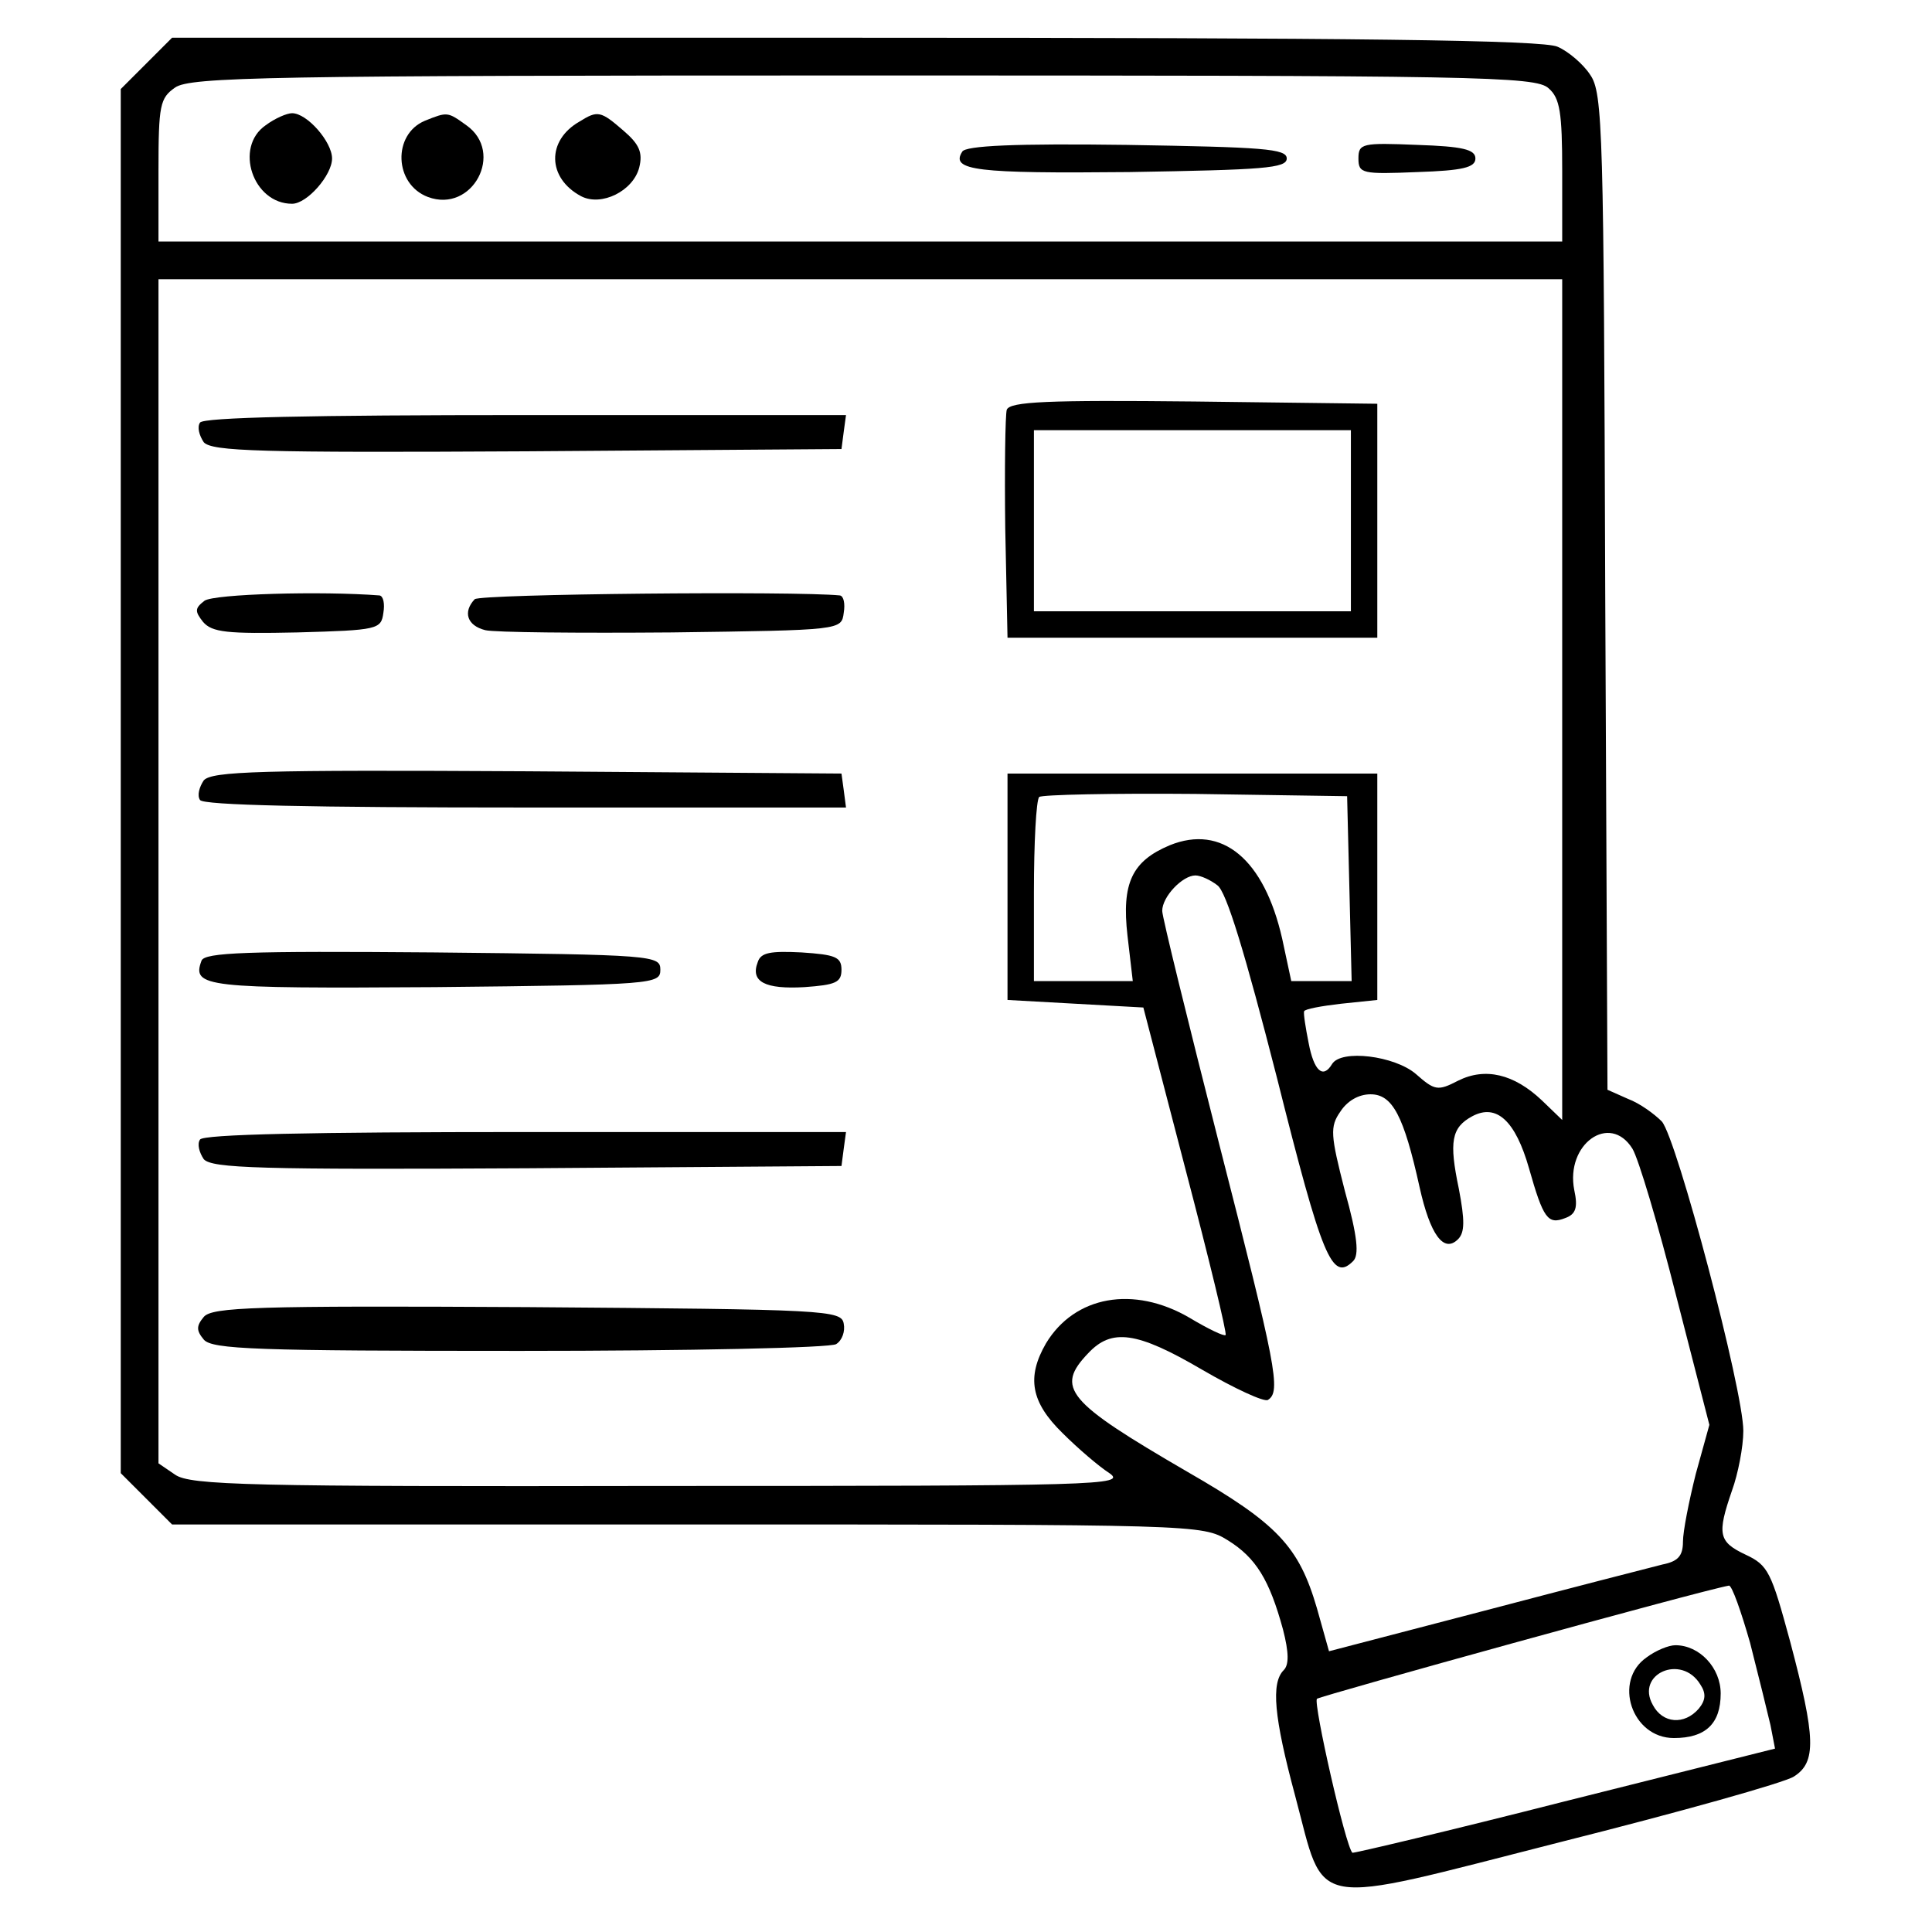 <?xml version="1.0" standalone="no"?>
<!DOCTYPE svg PUBLIC "-//W3C//DTD SVG 20010904//EN"
 "http://www.w3.org/TR/2001/REC-SVG-20010904/DTD/svg10.dtd">
<svg version="1.0" xmlns="http://www.w3.org/2000/svg"
 width="256pt" height="256pt" viewBox="0 0 256 256"
 preserveAspectRatio="xMidYMid meet">

<g transform="translate(0,256) scale(0.1,-0.1)"
fill="#000000" stroke="none">
<path d="M194 2476 l-34 -34 0 -917 0 -917 34 -34 34 -34 682 0 c676 0 683 0
717 -21 37 -23 55 -52 73 -118 8 -31 8 -47 1 -54 -17 -17 -13 -62 15 -166 41
-153 13 -148 351 -62 159 40 298 79 310 87 30 19 29 51 -5 179 -25 92 -29 101
-59 115 -36 17 -38 27 -18 85 8 22 15 58 15 79 0 54 -88 387 -108 410 -10 10
-29 24 -45 30 l-27 12 -3 660 c-2 611 -3 661 -20 685 -9 14 -29 31 -43 37 -18
9 -267 12 -930 12 l-906 0 -34 -34z m1858 -33 c15 -13 18 -32 18 -110 l0 -93
-930 0 -930 0 0 94 c0 87 2 96 22 110 20 14 123 16 912 16 814 0 891 -1 908
-17z m18 -810 l0 -557 -27 26 c-37 35 -75 44 -111 26 -27 -14 -31 -13 -56 9
-28 24 -99 33 -111 13 -12 -20 -24 -9 -31 28 -4 20 -7 39 -6 42 1 3 23 7 49
10 l48 5 0 150 0 150 -245 0 -245 0 0 -150 0 -150 90 -5 90 -5 56 -215 c31
-118 55 -217 53 -219 -2 -2 -23 8 -48 23 -74 43 -152 29 -190 -34 -26 -45 -20
-78 22 -119 20 -20 48 -44 62 -53 23 -16 -12 -17 -595 -17 -546 -1 -623 1
-643 15 l-22 15 0 785 0 784 930 0 930 0 0 -557z m-282 -250 l3 -123 -40 0
-40 0 -12 56 c-24 106 -80 152 -149 124 -50 -21 -64 -50 -56 -120 l7 -60 -66
0 -65 0 0 118 c0 65 3 122 7 126 4 3 97 5 207 4 l201 -3 3 -122z m-175 4 c12
-8 37 -91 79 -255 60 -239 73 -271 101 -243 8 8 6 32 -11 93 -19 74 -20 85 -6
105 9 14 24 23 40 23 29 0 44 -28 65 -123 14 -63 32 -88 51 -69 9 9 9 25 1 67
-13 62 -10 81 18 96 32 17 57 -6 75 -69 19 -67 25 -75 48 -66 14 5 17 14 12
37 -12 61 47 103 77 55 8 -13 34 -100 58 -195 l44 -171 -18 -65 c-9 -36 -17
-76 -17 -90 0 -19 -7 -26 -27 -30 -16 -4 -121 -31 -235 -61 l-207 -54 -16 57
c-24 82 -52 112 -172 181 -160 93 -175 111 -131 157 31 33 64 29 151 -22 43
-25 82 -43 87 -40 18 11 11 44 -65 341 -41 161 -75 299 -75 307 0 19 27 47 44
47 7 0 20 -6 29 -13z m706 -1004 c11 -43 23 -92 27 -109 l6 -31 -279 -70
c-153 -39 -280 -69 -281 -68 -9 8 -52 198 -47 204 5 4 507 143 546 150 4 0 16
-34 28 -76z"/>
<path d="M352 2394 c-42 -29 -17 -104 35 -104 20 0 53 38 53 60 0 22 -33 60
-53 60 -7 0 -23 -7 -35 -16z"/>
<path d="M563 2400 c-43 -18 -41 -84 4 -101 59 -22 102 59 51 95 -25 18 -25
18 -55 6z"/>
<path d="M768 2399 c-44 -25 -43 -75 2 -99 27 -14 69 7 77 38 5 20 0 31 -21
49 -30 26 -34 27 -58 12z"/>
<path d="M1275 2359 c-16 -25 19 -29 221 -27 178 3 209 5 209 18 0 13 -31 15
-212 18 -147 2 -214 -1 -218 -9z"/>
<path d="M1800 2350 c0 -20 5 -21 78 -18 60 2 77 6 77 18 0 12 -17 16 -77 18
-73 3 -78 2 -78 -18z"/>
<path d="M1334 2017 c-2 -7 -3 -78 -2 -157 l3 -145 245 0 245 0 0 155 0 155
-243 3 c-193 2 -244 0 -248 -11z m456 -147 l0 -120 -210 0 -210 0 0 120 0 120
210 0 210 0 0 -120z"/>
<path d="M265 2000 c-4 -6 -1 -17 5 -26 11 -12 73 -14 429 -12 l416 3 3 23 3
22 -425 0 c-284 0 -427 -3 -431 -10z"/>
<path d="M271 1764 c-13 -10 -13 -14 -2 -28 12 -14 32 -16 125 -14 107 3 111
4 114 26 2 12 0 22 -5 23 -77 6 -219 2 -232 -7z"/>
<path d="M629 1766 c-16 -17 -10 -35 14 -41 12 -3 123 -4 247 -3 225 3 225 3
228 26 2 12 0 22 -5 23 -59 6 -476 2 -484 -5z"/>
<path d="M270 1526 c-6 -9 -9 -20 -5 -26 4 -7 147 -10 431 -10 l425 0 -3 23
-3 22 -416 3 c-356 2 -418 0 -429 -12z"/>
<path d="M267 1287 c-13 -35 4 -37 309 -35 291 3 299 4 299 23 0 19 -8 20
-301 23 -247 2 -303 0 -307 -11z"/>
<path d="M1004 1285 c-10 -26 10 -36 62 -33 41 3 49 6 49 23 0 17 -8 20 -53
23 -41 2 -54 0 -58 -13z"/>
<path d="M265 1050 c-4 -6 -1 -17 5 -26 11 -12 73 -14 429 -12 l416 3 3 23 3
22 -425 0 c-284 0 -427 -3 -431 -10z"/>
<path d="M270 815 c-10 -12 -10 -18 0 -30 11 -13 70 -15 419 -15 223 0 412 4
419 9 8 5 12 17 10 27 -3 18 -21 19 -419 22 -361 2 -418 0 -429 -13z"/>
<path d="M2182 364 c-45 -31 -20 -107 36 -107 42 0 62 19 62 59 0 34 -28 64
-60 64 -9 0 -26 -7 -38 -16z m71 -36 c8 -12 7 -21 -2 -32 -19 -22 -48 -20 -61
5 -23 41 38 68 63 27z"/>
</g>
</svg>
